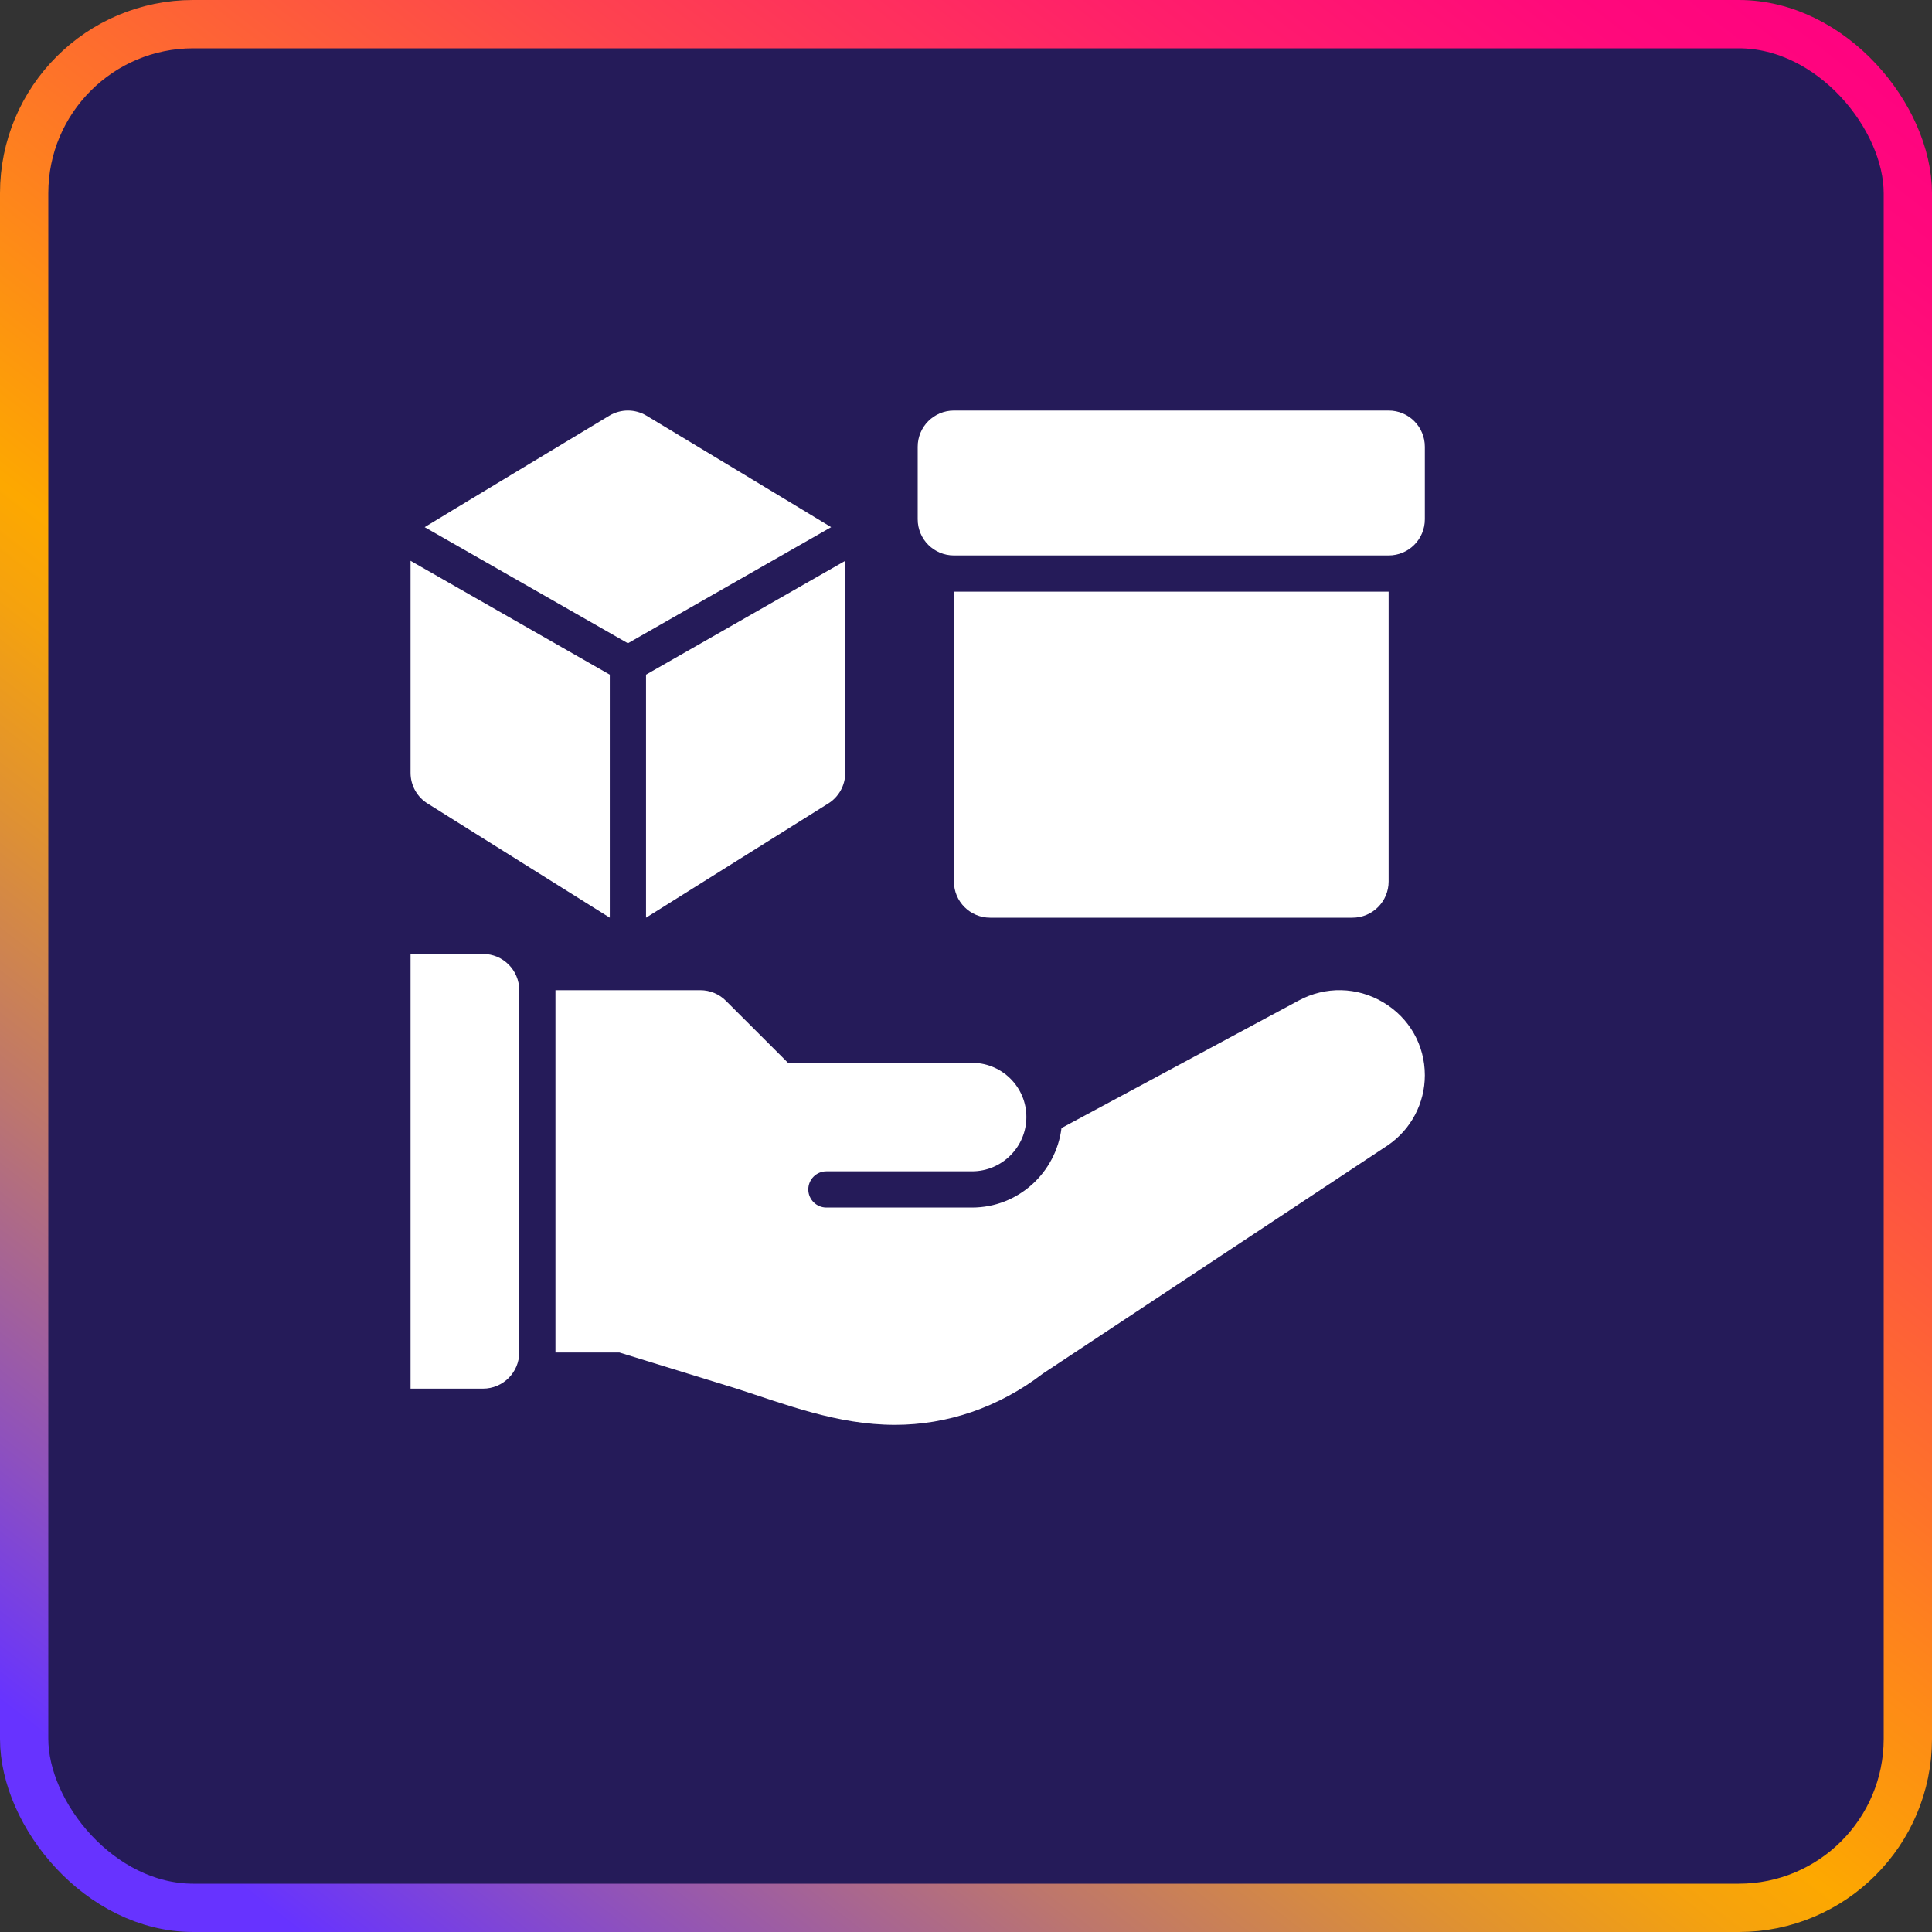 <svg width="40" height="40" viewBox="0 0 40 40" fill="none" xmlns="http://www.w3.org/2000/svg">
<rect x="0" y="0" width="40" height="40" fill="#333333" stroke="none"/>
<rect width="30" height="30" transform="translate(5 5)" fill="#251B59"/>
<rect x="0.5" y="0.5" width="39" height="39" rx="3.5" fill="#251B59" stroke="url(#paint0_linear_67_3188)"/>
<rect width="32" height="32" transform="translate(4 3)" fill="#251B59"/>
<path d="M10 19.75H8.5V28.75H10C10.414 28.75 10.75 28.414 10.75 28V20.5C10.75 20.086 10.414 19.75 10 19.75Z" fill="white"/>
<path d="M28.64 20.753C28.099 20.43 27.443 20.416 26.888 20.715L21.977 23.355C21.862 24.28 21.08 25.001 20.125 25.001H17.11C16.903 25.001 16.735 24.833 16.735 24.626C16.735 24.418 16.903 24.251 17.11 24.251H20.125C20.745 24.251 21.25 23.746 21.25 23.126C21.25 22.517 20.764 22.023 20.159 22.005C19.935 22.002 16.311 22.001 16.311 22.001L15.03 20.721C14.89 20.58 14.699 20.501 14.5 20.501H11.5V28.002H12.824L15.25 28.75C16.258 29.074 17.336 29.5 18.53 29.5C19.61 29.5 20.674 29.142 21.593 28.438L28.735 23.711C29.214 23.383 29.5 22.841 29.5 22.262C29.5 21.638 29.179 21.074 28.64 20.753Z" fill="white"/>
<path d="M8.864 16.643C8.864 16.643 12.621 18.998 12.625 19V13.968L8.5 11.611V16C8.5 16.264 8.638 16.508 8.864 16.643Z" fill="white"/>
<path d="M17.208 10.914C17.184 10.895 13.386 8.607 13.386 8.607C13.148 8.464 12.852 8.464 12.614 8.607C12.614 8.607 8.817 10.895 8.792 10.914L13 13.318L17.208 10.914Z" fill="white"/>
<path d="M13.375 19C13.379 18.998 17.136 16.643 17.136 16.643C17.362 16.508 17.5 16.264 17.5 16V11.611L13.375 13.968V19Z" fill="white"/>
<path d="M28 19C28.415 19 28.75 18.665 28.75 18.25V12.25H19.75V18.25C19.75 18.665 20.085 19 20.5 19H28Z" fill="white"/>
<path d="M28.75 8.5H19.75C19.335 8.5 19 8.835 19 9.25V10.75C19 11.165 19.335 11.5 19.75 11.5H28.75C29.165 11.5 29.5 11.165 29.5 10.75V9.25C29.5 8.835 29.165 8.5 28.75 8.5Z" fill="white"/>
<defs>
<linearGradient id="paint0_linear_67_3188" x1="-2.905" y1="33.009" x2="28.722" y2="-8.064" gradientUnits="userSpaceOnUse">
<stop stop-color="#6733FF"/>
<stop offset="0.083" stop-color="#8E51BD"/>
<stop offset="0.193" stop-color="#BD766D"/>
<stop offset="0.284" stop-color="#DF9132"/>
<stop offset="0.35" stop-color="#F5A20E"/>
<stop offset="0.386" stop-color="#FDA800"/>
<stop offset="0.529" stop-color="#FE7329"/>
<stop offset="0.679" stop-color="#FE424F"/>
<stop offset="0.812" stop-color="#FF1F6A"/>
<stop offset="0.92" stop-color="#FF097B"/>
<stop offset="0.989" stop-color="#FF0181"/>
</linearGradient>
</defs>
</svg>
